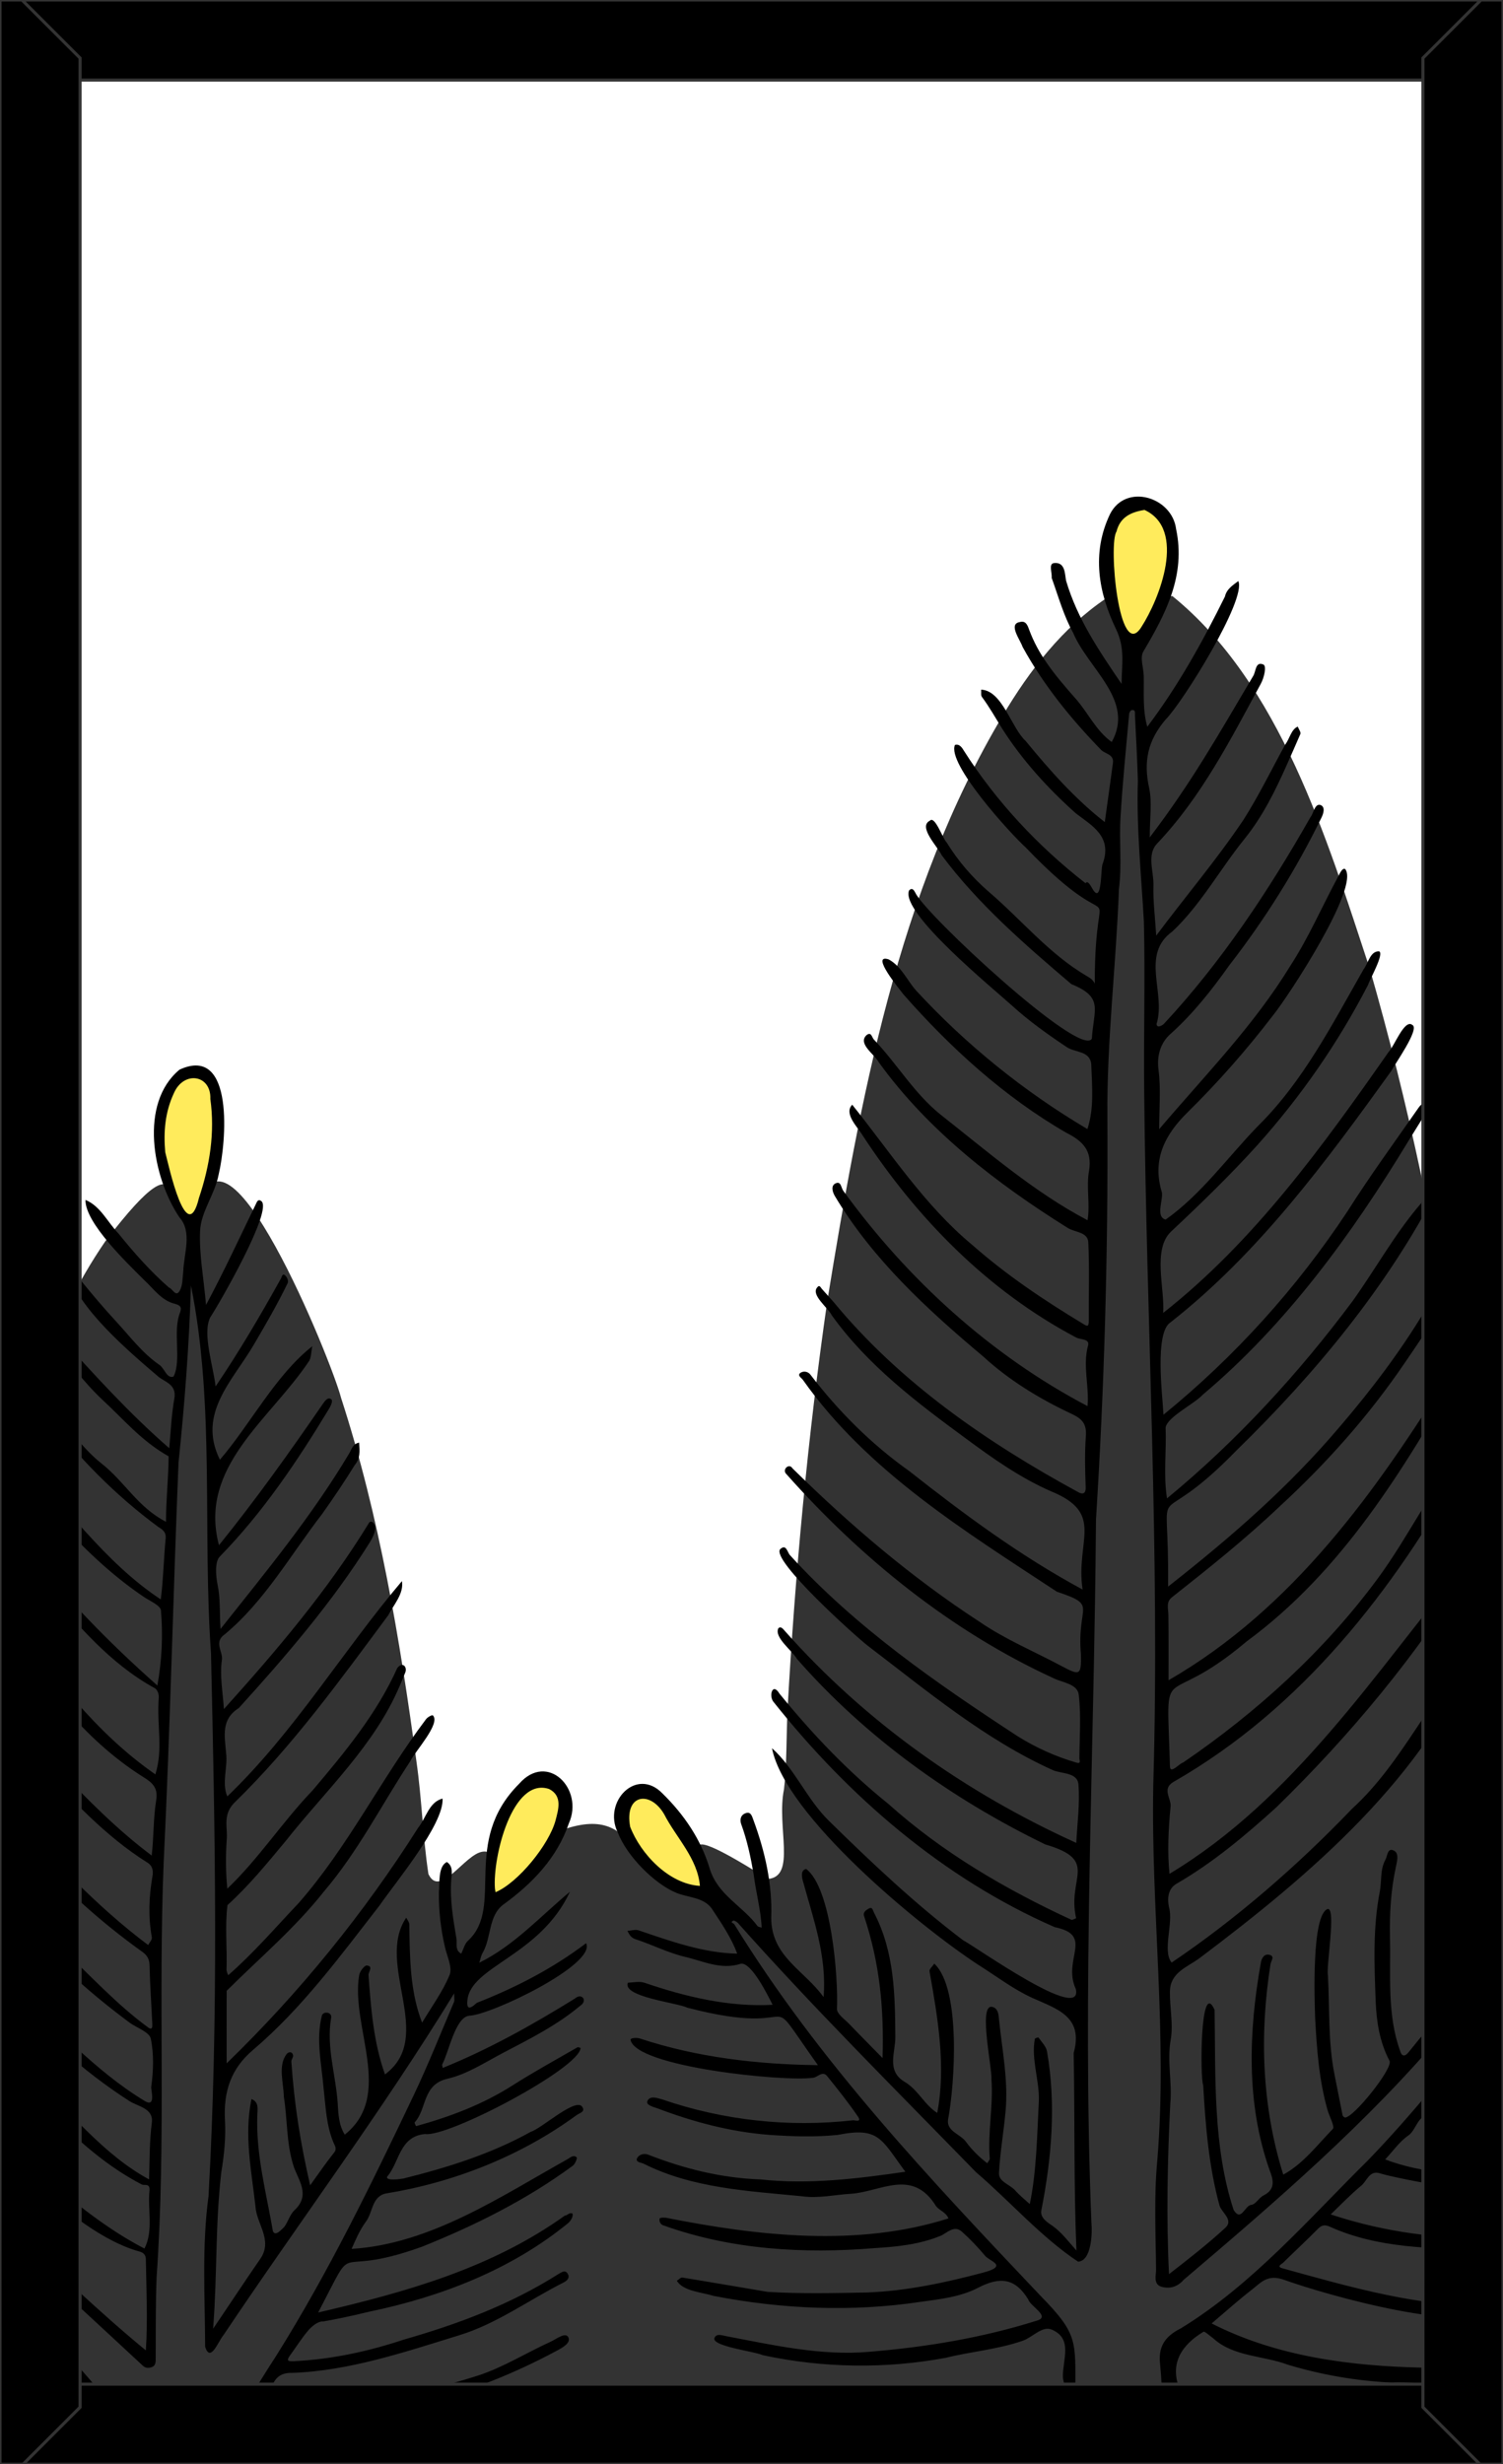 <svg xmlns="http://www.w3.org/2000/svg" xmlns:xlink="http://www.w3.org/1999/xlink" viewBox="0 0 976 1600">
<rect x="0" y="0" width="976" height="1600" fill="#808080" stroke="none"/>
<style type="text/css">
	.st0{fill:#FFFFFF;}
	.st1{clip-path:url(#SVGID_2_);}
	.st2{fill:#333333;}
	.st3{fill:#FFEB5C;}
	.st4{fill:none;stroke:#333333;stroke-width:2;stroke-linecap:square;stroke-miterlimit:3;}
</style>
<g id="Paper_Backing">
	<path class="st0" d="M960,22v1556c0,3.3-2.7,6-6,6H22c-3.3,0-6-2.7-6-6V22c0-3.3,2.7-6,6-6h932C957.3,16,960,18.7,960,22z"/>
</g>
<g id="Wikipedia_Cropped">
	<g>
		<g>
			<defs>
				<path id="SVGID_1_" d="M960,22v1556c0,3.3-2.7,6-6,6H22c-3.3,0-6-2.7-6-6V22c0-3.3,2.7-6,6-6h932C957.3,16,960,18.7,960,22z"/>
			</defs>
			<clipPath id="SVGID_2_">
				<use xlink:href="#SVGID_1_"  style="overflow:visible;"/>
			</clipPath>
			<g class="st1">
				<path class="st2" d="M760.3,1604c-9.3-2.4,0.2-9,0.7-13.7c-0.3-12.4,0.1-26,1-37.9c-11.5-25.3,14.4-39.1,30-53.5
					c10.5-11.2,25.1-17.7,34.8-28c1-1.7,68.3-69,68.4-69.1c27.6-30.4,53.7-63.9,80.7-95.3c9.4,0.6,1.5,63.7,3.8,68.3
					c0.6,38.3,0,86.6,0.3,125.2c0.1,23.8-0.1,75.9,0,100C980.8,1611.1,764.3,1600.4,760.3,1604z M244.9,1604
					c-12-17.2-135.1,10.9-81.4-35.5c5.4-4.6,3.1-11.7,8.2-18c3.5-9.2,11.3-12.8,13.6-23.6c16.6-18,21.9-40.2,36.4-59.5
					c7.1-14.5,11.5-32.2,23.4-45.1c2.3-1.4,3.3-4.2,2.6-6.7c-1.1-5.2,5-9.1,6.4-14.6c3.3-9,12.8-15.5,12.4-25.5
					c6.3-7.7,5.2-19.1,14.8-25.9c1.9-1.4,2.9-3.8,2.4-6.1c-4.5-12.8,27.5-43,9.5-47.7c-8.3,2.1-10.4,13.6-15.7,19.8
					c-2.8,3.6-9.6,1-9.9,7.3c0.2,17.7-14.3,24.8-23.9,33.5c-5.2,28.7-22.3,36.5-34.3,58.6c-11.3,11.8-14.5,30.6-29.4,39.7
					c-30,43.8-53.8,110.6-43,3.9c8.9-130.2,8.9-255.4,2.4-385c-1.8-40-4.1-85.8,0.4-122.5c-12.7-20.8,2.5-41.9-6.4-63.6
					c-25.2-136.6-28,371.2-33.8,382.3c6.3,64.7,2,131.8-1,196.7c0.9,71,9.9,81.3-48.9,25.5c-17.1-11.2-29.5-37.1-49.8-39.1
					c-2.2,0-4-1.8-4-4c-0.7-71.9,0.5-197.6,0-271.2c-3.5-125-0.4-265.2,72.4-371.6c61-79.9,32.6-3.6,60.7-20.4
					c16.2-74.7,86.3,97.8,92.5,122c24.9,76.6,38.2,156.9,48.9,235.8c3.6,25.1,4.1,48.8,7.8,73.3c7.5,16,23.6-12.9,35.1-14.5
					c11.4-1.7,2.4,17,5,24c11.7,19.6,41.3-29.5,44.7-37.4c55.5-20.8,43.4,34.9,90.7,40.3c21.7-7.3-37.9-61.3,44.9-9.2
					c18.8-1.5,5.5-33.8,10.5-58.2c1.9-15.7,1.5-34.8,2.3-51.6c4.9-88.5,13.2-177.9,25.8-265.3c21.4-131.1,45.6-265.5,113.9-380.2
					c17.5-29.6,39.2-57.4,67.2-76.2c10.3,4.4,6.8,27.3,18.7,30.3c13.2-2,11-31.3,24.3-31.8c69.8,56.6,100.2,157.1,128,241.4
					c50.9,176.6,74.5,360.4,90.5,546.7c-3.9,2.5,6.6,111.5-4,108.4c-14-2.1-22.5,15.8-32.8,23c-7,9.7-18.2,18.1-25.2,28.7
					c-7.2,6-12.5,3.6-14.9,13.3c-4.7,9.2-27.3,31.8-33,34.7c-10.1,12.2-20.8,25.1-35.3,32.9c-8.5,11.7-21.5,20.8-33.2,29.8
					c-6.4,6.9-46.5,49.8-47,26.8c2.6-169,1.9-331.8-0.6-499.2l0,0c-0.8-41.7-5.8-78.5-1.6-118.2c-1-17.7-5.7-35.7,1.3-53
					c1.5-2.4,1.1-5.5-0.9-7.5c-5.6-5.8-1.3-14.3-2.2-20.2c-6.7-13.2,4.1-26.9-0.3-38.1c-1.5-18.5-4-41.5,0.9-59.3
					c3.2-5.2-5.5-8.5-3.6-13.4c2.4-43.6-3.8-88.4-4.3-131.8c1.8-17.9-6.2-35,0.8-50.5c0.9-5.3-3.1-12.7-8.5-13.5
					c-9.9,3.3-10.7,19.2-8.6,28c-1.5,16.1-5,31.2-7.1,47.1c4.3,11-0.5,26.1-3.1,38.3c1.3,10.3,1.3,21.2-1.6,32.1
					c1,26.1-3.6,52.3-2.4,77.2c3,18.2-1.9,36.3-4.4,52.6c5.8,14.2,2.4,35.8,1.1,51.5c1,19.9,2.4,42,1.5,63.1
					c-3.1,17.4-0.7,36.6-0.6,55.2c-5.7,7.2-0.9,11.6-1.3,20.3c-1.6,36.7-2.2,69.5-3.1,106.9c2.2,17.2-1.7,40.3-3.2,55.4
					c4.3,16.2,3,35.7,1,51.8c0.4,18.6,0.3,40.8-2.3,59.2c7.2,10.2-3.8,26.3,1,37.9c1.2,4.2-4.9,7-1.8,11.3
					c4.4,10.1-4.2,24.4,1.4,34.5c2.4,4.8-3.1,11.2-5.3,15.3c10.4,34.7,2.4,78.8,4.9,116.4c-2.5,23.9,12.3,65.3-21.6,26.4
					c-8.5-8.5-17.5-18-27.8-25.9c-6.8-2.3-6.5-12.6-13.7-14.2c-37.2-34.4-72-73.9-107.1-108.6c-10.9-14.1-25.7-23.1-32.8-39.9
					c-2.7-3.7-13.1-9.4-17.5-6.2c-5.8,6.7,2,17.3,8,21.3c9.1,9.4,12.5,24.8,22.5,32.8c23.1,30.3,42.8,61.6,69.9,87.8
					c7.7,5.1,7.9,15.8,13.8,21c8.9,4.2,18,14.8,24.1,23.2c12.5,11.4,27.1,24.6,35.7,38c9.8,2.8,19.8,17.1,25.4,26.3
					c2.3,7.7,14.5,8.3,14.7,17.6c0.6,25.5-5.4,47-0.4,72.1C719.2,1620.9,245,1595.7,244.9,1604L244.9,1604z M0,1604
					c-7.3,0.1-2.8-17-4-20.9c3.5-0.1-9.6-130.2,10.7-96.4C96,1620,164.6,1604,0,1604z"/>
				<path class="st3" d="M321.8,1232.7c-13.4-15.5,4.1-54.4,12.8-65.5c10-19.8,41.3-8.1,30.3,15.2
					C357.2,1203.7,341.9,1224,321.8,1232.7z M451.1,1228.7c-57.8-11.7-57.3-96.6-16.3-52.6C439.1,1187.8,473.2,1223.8,451.1,1228.7
					L451.1,1228.7z M122.9,792.3C99.4,776.6,91,700.7,127,696C153.9,698.7,140.9,786,122.9,792.3z M735.7,415.8
					c-19.3-10.9-29.7-86.5,6.9-88.6C777,338,759.9,400.8,735.7,415.8z"/>
				<path class="st2" d="M695.4,1604c-7.1-1.4-2-6.7-1.4-11c-3.4-32.2,11.4-69.6-16.3-94c-60.7-66.4-125.7-129.8-175.9-205.2
					c-4-8.2-49-61.4-19.6-47.8c69.7,73.9,137.3,152.2,215.8,215.3c15.2-7.7,0.9-51.5,5.7-68.7c0-0.1,1.7-254,1.7-254.1
					c0-94.2,4.3-185.4,8.5-279.9c0-94.5,1.7-187.9,8.8-282.1c1-37.4,2.1-75.9,6.5-113.1c-0.3-1.3,2.5-7.2,6.4-6.5
					c11.7,4,4.3,38.1,7.3,49.8c2,71.6,5.7,142.9,4.2,214.6c6.2,179,5.2,356.1,8.1,533.9c9.3,73.4-8.1,153.2,2.9,224.3
					c80.4-52,151.3-136.8,215.4-204.4c11.6-3.5,5,22.1,6.6,26.8c-0.5,4.6-7,4.7-8.4,9.3c-47.4,59.2-97.2,115.5-154.1,166
					c-13.7,20.1-61.8,35.4-60.5,57C756,1625.5,791.7,1600.5,695.4,1604z M95.9,1604c-4.5-0.1-4.1-5.3-4-8.5
					c-13.2-19.8-30.1-40.7-46.7-59c-16.9-13.3-24.8-41.3-45.2-47.3c-8.3,1.6-2.2-37.4-4-40.5c4.6-11.7,12.6,3,16.5,7.3
					c119,113.8,76.4,82.9,88.1-64.9c-1.9-147.4,6.6-294.5,11.2-441.7c25.5-370.8,33.7,294.1,31.3,361.9
					c-12.5,290.1-19.9,215.8,121.3,23c9.5-14.4,50.4-80.9,27.3-17c-41.2,99.7-91.9,188.4-148.1,278.5
					C147.5,1611.5,102.1,1601.2,95.9,1604z"/>
				<path d="M982,1418.7c-0.5,10.8-76.3-4.4-86-7.6c-6.7-2.1-8.4,5-12,8c-6.9,5.7-13.1,12.2-19.9,18.7c35.7,11.8,71,16.2,107.1,15.2
					c12.7,1.1-2.5,9.2-7.4,7.7c-33.8-0.8-68.8-0.7-100.2-14.9c-2.7-1.2-5-1.4-7.5,1.1c-7.5,7.6-15.4,14.9-23,22.4
					c-0.9,0.8-4.4,2.4-0.3,3.5c44.2,12.2,89.6,25.5,135.6,24.3c2.6-1.2,6.7-0.8,8.5,2.3c-23.3,17-115.1-9.1-143-19.1
					c-10.8-3.9-15,1.7-20.9,6.3c-8.8,6.8-17.1,14.3-26.2,22c42.3,21.6,90.4,27.7,136.9,28.7c17.4,3.8,36.2-3.7,53.2,2
					c-11.1,13.5-55.1,6.7-73.3,7.7c-22.8-1.1-45.4-5-67.3-11.6c-16-6-35.2-5.1-48.3-17c-2.2-1.6-5.8-4.9-6.5-4.4
					c-14.3,8.6-22,20.7-15.6,36.9c18,19.8,69.1,15.5,95.2,22.7c34.8,5.9,68.8,1.5,102.6-6.2c3.5-0.6,9.2-2.7,10.6,2
					c-4.6,12.2-85,18.1-99.6,15.4c-24.1-2.1-47.9-7.8-71.9-11.3c-13.2-1.9-25.9-4.8-37.6-13.4c0,10.3,0,20,0,29.7
					c0.1,3.9,1.1,9.2-4.7,9.1s-4.8-6.8-4.9-9.4c-1-18.2-0.4-36.5-2.3-54.7c-1.1-10.3,2.3-17.4,13.5-23c46.3-28.3,83-71,121.4-109
					c28.7-29.6,54.3-62.1,80.5-93.9c2.4-2.9,5.1-8.9,9.2-6c3.7,2.6,0.6,5.4-1.7,7.6c-13.2,18-26.7,35.8-41.8,52.4
					c-6.6,6.9,32.1,4.7,36.4,6.1c3.3,0.2,7.9-0.8,8.1,3.9c-0.8,8.7-42.2,2.6-49.4,0.9c-8.8-2-9.4,8.9-15,12.8
					c-5.8,4-10,10.2-15,15.5c24.3,9.4,51,9.6,76.7,12.6C978.6,1414.7,983.3,1415.3,982,1418.7z M754.3,1484.8
					c-5.6-1.6-3.5-7.5-3.6-11.2c-0.2-23.6-1.4-47.4,0.8-70.8c6.8-81.4-4.2-162.5-2.6-243.9c4.4-150.2-4.5-300.2-5.9-450.3
					c-0.4-36.7,0.7-73.5-0.2-110.2c-1.7-30.5-4.9-60.9-3.9-91.4c-0.4-14.2-1.2-28.4-1.9-42.6c-0.1-1.5,0.6-3.8-2.2-3.3
					c-0.7,0.1-1.6,1.8-1.6,2.7c-2,22.4-4.3,44.8-5.6,67.3c-0.9,15.3,1,30.9-1,46c-1.8,49.5-7.9,98.4-7.5,147.9
					c0.5,87.3-1.9,174.5-7.4,261.5c-1.1,152-9,304.5-3,456.3c0.7,7.4,0.1,25.1-8.6,25.7c-24-15.9-44.2-39.2-66.3-58.1
					c-52-53.4-105-106.1-154.6-161.8c-0.8-0.8-2.6-1.9-3.2-1.5c-2.1,1.3,0.4,1.6,0.8,2.3c55.1,89.5,127.3,165.7,199.2,241.6
					c24.4,24.9,22.2,29.2,22.3,62.2c1.6,9-2.8,17.3-0.5,26.3c1.4,5.4,0.2,11.7-0.2,17.5c-0.1,1.4-2.2,2.6-3.2,3.8
					c-6.2-7.8-4.6-20.1-5.2-29.7c0.4-7.3-1.8-8.7-8-6.2c-63.6,23.2-134.1,19-197-3.9c-3.7-1.4-7.6-2.5-11.4-3.6
					c-9.1-4.5-4.7-10.6,2.9-6.3c74.6,23.3,137.5,26.7,212.6,3.3c5.3-1.5,2-7.6,1.9-11c-0.3-11,6.7-24.7-7-30.7
					c-6.3-2.9-12.5,4.8-19,7.1c-16.3,5.7-33.5,7-50,11.1c-39.3,7.3-79.7,6.7-118.9-1.7c-4.8-2.4-33.9-5.8-31.3-11.3
					c1.3-2.9,4.7-1.6,7.3-1.1c30.4,5.8,62.2,13,93.1,10.2c36.7-3,73.3-9,108.8-20.2c9.4-2.6-4.2-9.3-5.5-13.8
					c-8.4-13.7-18.1-15.1-32.7-7.5c-11.1,5.8-24.7,7.4-37.4,9.1c-44.6,6.7-90,4.7-134.3-3.9c-7.4-2.4-19.5-2.9-23.8-9.8
					c1.2-0.7,2.5-2.3,3.6-2.1c18.5,3,36.9,6.2,55.4,9.3c21.4,1.3,43.1,0.8,64.6,0.4c25.6-1,50.4-6.3,75.3-12.9
					c16.8-4.4,4.1-7.5,1.4-10.8c-4.7-5.6-9.7-10.9-15.2-15.8c-5.1-4.6-9.9,1.1-13.8,2.7c-13.9,5.7-28.5,7.1-42.9,8
					c-46.2,3.8-93,1-136.9-14.7c-1.9-0.5-3.1-2.4-2.7-4.3c0-0.1,0.1-0.2,0.1-0.3c0.1-0.5,2.8-0.6,4.2-0.4
					c59.9,11.9,124.4,19.1,183.3,0.4c-1.5-3.9-5.8-5.1-8.1-8c-15.3-24.9-36.1-9.2-55.2-8c-10.6,0.6-21.1,3.2-32,1.6
					c-34.8-3.4-71.1-5.2-102.8-21.2c-1.8-0.7-5.3-1-4.1-3.5c1.1-2.2,4.3-3.5,7.4-2.2c23.4,9.1,47.4,15.1,72.8,16
					c31.4,3.4,63.1-0.5,94-5c-15.7-21.2-17-29.3-44-23.9c-14.9,1.5-30,1-45.1-0.1c-24.9-2-48.8-8.4-72-17.2
					c-2.6-0.9-7.5-2.1-6.4-4.7c1.6-3.8,6.6-1.9,9.8-1c39.7,13.6,82,18.2,123.7,13.5c1.3-0.1,6,1.6,3.1-2.6c-6.2-9-13-17.6-19.9-26.1
					c-3.1-3.8-6.1,0.9-9.3,1.1c-18.1,2.7-115.8-7-118.4-24.9c0.7-1.1,4.3-1.2,6.2-0.6c37.2,12.3,76.2,16.8,115.5,17.3
					c-39.3-55.3-3.7-16.2-84.7-37.3c-6.8-3.3-42.3-7-38.7-16.2c3.6-0.2,7.5-1.1,10.8,0c26.6,9.1,55,15.9,83.2,14.3
					c-2.9-5.7-13.9-28.2-20.8-26.6c-12.8,4.1-24.3-1.8-36-4.5c-11-2.6-21.3-7.9-32-11.4c-3.3-1-4.2-3.1-5.5-5.5
					c2.5-0.1,5.3-1.1,7.4-0.3c20.6,7,42.1,14.7,63.9,15.1c-3.8-10.5-10.5-20.1-16.6-29.4c-5.5-7.4-15.4-6.9-23.2-10.2
					c-13.6-5.7-31.6-23.2-37.8-39.2c-9.7-19.8,12.2-42.7,29.1-25.2c14,13.7,25,29.9,30.6,48.6c5.2,17.4,21.5,24.4,31.1,37.5
					c0.5,0.6,1.8,0.7,2.7,1c-0.5-11.4-3.8-23.1-5.2-34.6c-1.9-11-4.2-22-8.1-32.6c-1.2-3.3,0-6.3,3.2-7.2s3.8,2.1,4.8,4.7
					c7.5,20.4,12.3,41.6,11.5,63.3c0,25.2,21.4,34,34,51.5c2.2-27-6.8-51-13.6-76c-0.6-2.5-1.2-6.5,2.3-7.2
					c16.3,12.3,20.9,70,20,90.9c-0.1,3.2,5,6.7,7.9,9.7c6.7,7,13.6,13.9,21.7,22.2c1-32.5-1.9-61.7-11.9-91.9
					c-1.2-2.7,1.3-4.3,3.2-5.3c2.2-1,2.3,1.2,3.1,2.7c13.3,25.5,13.7,53,13.9,80.8c0.1,9.9-6,22,6,29.1c8.9,5.3,12.9,15,21.2,20.2
					c5.8-30.1,0.4-61.6-5-91.9c-0.4-1.3,2-3.3,3.1-5c17.5,16.3,13.3,78.6,8.9,101.4c-0.9,7.7,8.3,9.2,11.9,14.6
					c3.9,5.2,8.5,9.7,13.6,13.6c0.6-1.1,1.7-2.2,1.6-3.2c-1.4-17.2,2.4-34.1,1.1-51.4c0.5-7.2-8.2-46.8-0.2-47
					c4.9,0.3,4.9,6,5.2,8.9c2,19.5,6,39,4.2,58.7c-1.2,13.5-3.6,26.8-4.3,40.3c-0.3,5.7,7,7.4,10.5,11.3c2.8,3.2,6.2,5.9,9.5,8.9
					c4.5-21.6,4.7-44.8,5.9-67.1c0.4-13.3-5.1-27-2.6-40.2c0.2-0.5,2.3-1.1,2.4-0.8c2,2.9,5,5.8,5.5,9.1c6,34.2,3,69.2-3.7,103.1
					c-1,5,4.5,8.1,7.2,10c5.9,4.2,10,9.7,15.6,16.1c-1.8-43.3-1-85.3-1.8-128.3c6.6-23.8-11-28.6-26.7-35.7
					c-12.4-5.6-23.2-14-34.7-21.2c-38.3-24.9-126-97.2-134.5-141c14.5,12.9,22.8,33.4,37,47.2c27.5,27,56.4,54.3,87.1,77.5
					c8,4.1,78.1,54.1,73.2,31.7c-9-19.5,12.3-34.9-13.7-40.2c-72.5-31.7-134-85-182.8-146.5c-2.9-4-0.4-12.5,4-5.2
					c21.4,26.3,44.3,50.4,70.8,71.7c35.2,31.6,76,55.4,118.8,75.2c0.7,0.3,2-0.6,3.1-1c-6.1-26.4,15.5-37.5-20-47.9
					c-60.6-29.4-116.9-69.7-161.3-120.5c-3-5.3-14.9-13.9-12.1-19.8c1.4-1.6,2.9,0.1,4,1.4c52.4,59.2,117.4,105.2,189.5,137.9
					c0.6-12.5,2.4-25.4,1.4-38c-0.7-7.8-10.7-6.8-16.5-9.2c-44.4-20-81.9-51.6-120.3-80.8c-8.2-6.4-62.8-55.5-56.9-62.7
					c4-3.7,4.6,2,6.4,3.9c42.7,46.9,95,83,147.9,117.6c11.9,7.4,24.7,13.2,38.2,17.1c3.1,0.9,1.8-1.7,1.8-2.7
					c0.1-13.8,1.2-27.8-0.4-41.4c-0.8-7.1-10.7-7.9-16.3-10.7c-66.5-30.5-125.1-78-173.5-132.5c-3.2-2.9,1.7-7.5,3.9-3.8
					c37.4,36.8,77.2,70.8,121.3,99.5c16.7,11.5,35.5,19.3,53.3,28.8c12,6.4,13,6.3,12.7-7.6c-2.8-32.6,11.7-31.4-15.6-40.6
					c-59.8-39.4-122.9-78.1-164.9-137.5c-0.8-1.3-4.1-2.9-1.5-4.7c2.1-1.3,4.8-0.7,6.3,1.2c18.4,24,39.6,45.2,64.4,62.8
					c35.9,28.3,72.2,55.1,112.4,76.8c-4.8-32,15.1-49.5-21-64c-20-8.9-37.4-21.2-54.7-34c-31.9-23.4-63.9-47.6-87.2-80.1
					c-2.4-4.9-13.6-13.1-9.5-18c1.6-2.2,2.3,0.1,3.2,1c2.5,2.8,5,5.6,7.5,8.4c43,52.2,99.5,91.1,158.4,123.2c2.1,1.3,5.5,2.5,5.3-3
					c-0.4-11-0.7-22,0.1-32.9c0.6-7.9-2-11.3-9.3-14.7c-20.7-9.7-40.4-21.7-57.2-37.1c-36.3-30.5-72-63.2-96.6-104.5
					c-1.5-2.7-2.5-6.5,0.5-8c3.7-1.8,3.6,2.8,5.1,4.8c41.7,57.5,95.7,106.7,158.6,139.8c1.2-13.1-3.3-26.2,0.4-39.6
					c0.9-4.2-5-3.5-7.7-4.9c-57.5-30.4-103.3-77.2-138.7-131.2c-3.2-5.4-12.5-14.2-6.8-20c24.6,30.7,47,65.4,77.9,91
					c22.1,19.5,46.7,36,71.9,51.2c2.9,1.9,3.8,2,3.8-1.8c-0.1-17,0.5-34-0.3-51c-0.3-6.8-8.6-6.5-13.2-9.3
					c-46.2-28.9-90.7-63.1-122.8-107.6c-2.6-5.1-13.9-12-8.1-17.6c3.2-2.6,3.5,1.3,4.8,2.7c15,15.7,26.1,34.9,43.2,48.7
					c30.8,24.2,60.8,50.4,95.6,68.7c1.8-10.6-1-21.7,1-32.2c2.1-13.1-4.1-19.2-14.8-24.6c-40.2-23.2-75.3-55.2-105.8-89.9
					c-2.3-3.1-21.8-26.5-9.6-22.7c8.3,4.5,11.9,13.5,17.9,20.3c32.5,35.2,70,65.5,111.2,89.9c4.5-13.5,3-28.1,2.5-42.1
					c-0.8-8.8-10.6-7.5-15.9-11.1c-12.4-8.3-24.5-16.9-35.6-27c-12.1-11-72.7-60.4-66.8-74.7c2.3-2.5,3.5,0.6,4.1,1.5
					c6.2,13.8,107.5,107.9,114.6,94.7c1.2-19.1,7.9-26.8-13.3-35.4c-30-25.5-60.6-52-84.2-83.7c-2.5-5.4-15.6-18.5-7.7-22.4
					c3.3-3.6,8.5,12,10.9,14.1c7.4,12,16.6,22.7,27.2,31.9c21.3,18.2,39.2,40.4,63.7,54.8c1.9,1.1,4.1,2.3,5.3,5
					c-0.1-83.1,20.9-19.7-44.7-88.3c-10.1-9.1-51.5-54.6-46.1-66.7c3-0.9,4.7,1.9,5.9,3.9c20.9,32.9,48.2,62,78.9,85.9
					c1.3-1.9,2.8,0.7,4.2,3.1c6.7,12.2,5.5-12.8,6.9-15.7c6.5-17.6-6.8-24.7-17.3-32.7c-18.3-16.3-35.2-34.9-48.2-55.5
					c-4.2-6.8-8.1-13.7-12.9-20.2c-0.8-1.1-0.3-3.1-0.5-4.7c13.8,0.6,19.5,24.7,28.9,33.3c15.6,19,32,37.6,51.4,52.7
					c1.7-12.6,3.6-25.5,5.3-38.5c0.7-5.6-5.1-5.7-7.7-8.4c-19.7-20.3-37.4-42.1-51-66.9c-1.4-4.4-9.6-14.9-1.7-16.1
					c4.2-1.2,5.2,3,6.1,5.3c2.8,7.5,6.6,14.5,11.2,21.1c5.7,8.3,12.3,15.9,19,23.5c8,9.1,13.1,20.7,23.3,28
					c15.1-27.1-15.1-47.3-25-70.8c-6.2-11.1-9.7-23.9-14-35.8c0.4-3.4-2.2-9.2,1.6-9.6c7.5-0.8,6.9,7.7,7.8,11.6
					c7.5,25.1,21.3,45.2,36,66.9c0.1-12.8,2.4-23.1-3.6-35.6c-11.3-23.5-16.1-49.2-3.9-74.7c10.3-20.3,40.3-11.1,42.9,9.7
					c6.4,30.1-6.7,54.9-21.3,79.6c-2.3,3.9,0.2,10.6,0.3,16c0.2,11-0.8,22,2.3,32.8c20-26.5,35.8-55,50.4-84.5
					c1.1-4.9,5-7.3,8.7-10.1c5.5,12-36.4,79.2-47.2,89.9c-11.6,13.6-14.5,27.3-10.7,44.4c2,9.3,0.4,19.3,0.4,32.1
					c26.7-34.9,45.3-67.8,67-104.5c2.1-3,1.4-10,6.8-7.7c2.2,1,0.5,8.6-1.8,12.7c-19.7,36.3-38.4,73.1-67.1,103.4
					c-7.1,7.3-2.2,18.2-2.5,27.4c-0.3,10.5,1.1,21.1,1.8,32.5c19.2-25.7,38.9-48.8,56.6-75.1c10-15.7,18.2-32.6,27.2-49
					c2.8-3.6,3.8-9.8,8.1-11.6c0.6,1.6,2.2,3.7,1.7,4.8c-2.9,6.6-5.7,13.2-8.7,19.8c-7.6,17.1-15.8,33.8-27.8,48.6
					c-15.8,19.6-28.3,42.6-46.6,59.8c-21,15.1-4,40-10.3,60.1c0.3,2.9,3.4,1.1,4.7,0c37.5-40.3,68.1-86.5,95.2-134.2
					c2.1-2.5,2.8-9.2,6.6-8c3.3,1.3,1.8,5.7,0.7,8c-16.6,34-36.7,66.1-59.9,96c-11.3,15.9-23.5,31.5-38.4,44.8
					c-6,5.4-8.9,13.5-7.6,23.2c1.6,12.4,0.4,25.2,0.4,38.5c30-35.3,61.2-66.9,85.2-106.1c11.8-18.2,20.4-38.1,30.6-57.1
					c1.4-2.6,3.1-6.8,5-5.7c9.6,11.7-37,82.9-47.1,95.3c-17,22.2-35.5,43.2-55.4,62.8c-14,13.8-22.9,29.8-16.8,50.9
					c1.9,4.5-4.4,16.7,2.7,18.6c23.2-16.4,40.1-40.3,59.8-60.6c29.6-29.2,48.4-66.3,68.8-102c3-3.8,4.2-11.8,10-11.6
					c3.6,1.4-6.1,18.3-7.1,21.7c-19.4,37.6-43.6,72.5-71.8,104c-17.8,19.7-36.9,38.2-56.2,56.3c-12.2,11.6-3.9,37.4-5.1,52.8
					c59-46.4,103.8-108.5,146.5-169.6c3.6-3.5,10.2-21.5,15.3-17.4c5.1,2.4-11.5,25.6-13.6,29.8c-42.3,58.8-86,118.2-143.4,163.3
					c-10.5,6.5-5.2,47.6-4.6,60c46.3-37.7,86.6-82.3,119.5-132.1c14.6-23.1,30.8-45.2,46.4-67.6c1.6-2.3,4.7-3.8,6.8-2.3
					c3,2-0.8,3.7-1.7,5c-4.1,6.6-8.1,13.1-12.2,19.7c-36.6,60.3-79,118.6-133.3,164.3c-5.5,6-23.1,14.5-24.1,21.3
					c0.6,15.3-1.5,31,0.9,46c45.1-37.1,85.5-81.1,120.6-128.2c15-21,27.6-44,44.4-63.4c1.8-4.9,5-8.3,10.7-9.1
					c-32.9,63.5-79.3,119.5-130.3,169.3c-57.8,59.5-43.8,8.7-44.7,88.7c41.3-32.5,78.3-64.6,111.8-104.2
					c20.1-23.5,38.8-48.1,54.8-74.7c3.1-4.1,11.1-16,16-16c0.6,6-2.4,9.8-5.5,14.4c-7.6,11.8-15.4,23.6-23.4,35.2
					c-23.2,34.2-50.7,65.1-81,93c-22.3,21.2-46.2,40.3-70.3,59.3c-3.9,3.1-2.2,7.4-2.2,11.5c0.2,14,0.1,27.9,0.1,42.3
					c81.1-46.8,135.3-123.3,183.5-201c1.8-1.8,2.4-8,5.5-6.3c1.8,1,2.5,2.6,1.1,5c-37.5,65.7-77.4,131.5-139.4,177.1
					c-56.3,47.6-51.9,6.9-49.8,81c0.1,5.6,6.2-1.9,8.6-2.4c48-32.8,91.7-72.5,126.3-119.4c19.8-26.9,34.3-57.7,55.2-84
					c1.1-2.2,3-2.6,5.6-3c1.5,4.8-2.3,7.8-4.3,11.7c-46.2,83-105.5,159.4-189.1,207.3c-7.9,4.7-1.1,11-1.9,16.3
					c-1.4,14.2-2.1,29.2-0.7,43.4c80.8-48.6,133.4-130.3,192.2-201.8c3.3-4.7,9.3-2.2,3.5,2.8c-35,56.9-78.5,109.2-126.3,155.8
					c-20.2,18.3-41.1,35.9-64.8,49.6c-5.9,3.4-6,10.2-4.9,15.3c3,10.2-4.5,28.3,1.7,35.9c41.3-27.8,81.8-62.9,117.1-99.8
					c33.6-30.6,51-74.3,82.3-106.3c-34,85.3-109.3,149.1-181.5,203.4c-8,5.8-18.8,9.2-19,21.4c-0.2,10.5,2.3,21.3,0.5,31.4
					c-2.5,14.1,1.1,27.8-0.3,41.9c-1.8,36.4-2.6,74-0.8,110.3c12.5-9.7,25.1-19.5,36.7-30.2c5.3-5-2.4-9.7-3.9-14.3
					c-7-25.7-9.1-51.9-10.6-78.2c-2-4-2.1-70,7.4-48.9c0.7,43.2-1.2,88.7,12.4,130c5,7.9,7.1-3,11.5-3.4c2.8-0.3,4.9-4.6,7.9-6.1
					c8.2-4.1,6.2-10.6,3.9-16.5c-15.3-43.4-13.6-89.8-5.7-134.4c0.3-2.4,1.9-6.1,5.3-5.4c4.3,0.9,1.3,3.9,1,6.2
					c-7.2,45.5-5.6,92.3,8.3,136.6c13-7.1,22-19.2,32.2-29.7c1.4-1.4-2.3-8.2-3.5-12.4c-5.5-19.5-6.9-39.3-8-59.4
					c-0.4-12-2.4-67,8.1-71c5.7-1-1,36.9,0.2,43.2c1.2,21.6,0,43.3,4.3,64.4c1.8,8.8,3.4,17.5,5.2,26.3c0.2,0.7,0.8,1.3,1.6,1.5
					c5.4,0.3,31.4-32,28.9-36.8c-6.5-12.3-8.5-25.7-9-38.9c-0.9-23.7-1.9-47.5,2.7-71.1c1.3-6.8,0.1-14.1,3.6-20.5
					c1.4-2.5,1.3-8.3,5.7-5.9c3.5,1.9,1.7,7.4,1,11.1c-3.2,14.9-4,29.9-3.7,45.1c0.6,24.7-2,49.8,6.5,73.5c0.6,2.4,2.2,5.2,5.5,1.2
					c6.6-8,12.9-16.6,20.9-23.1c9.3-7.5-0.3-12.4-1.7-17.3c-5.5-25-10-93.5,7.2-112.2c1.1,2.3,3.6,5.1,3.1,7
					c-9.1,36.4-6.4,76,1.1,112.2c4.1-2.8,23.8-26.9,26.7-22.2c7.2,4-29.3,34.2-33,40.8c-50.8,60.4-110.4,111.6-170.3,162.5
					C764.7,1484.8,759.7,1486.3,754.3,1484.8L754.3,1484.8z M454.5,1224.5c-1.5-17.9-15.4-31.3-23.2-46.5
					c-9.1-15.7-26-13.1-22.1,8.1C416,1203.8,434.4,1223.3,454.5,1224.5z M741,407.4c12.2-18.8,29.6-63.7,2.2-76.3
					c-9,1.4-15.9,4.8-18.2,14.1C719.7,352.8,726.5,429.9,741,407.4z M287.2,1340.3c-0.3,0.7,0.2,1.6,0.3,2.4
					c30.1-12.2,58.3-28,85.9-45.1c4.4-3.9,8.4,1.5,3.4,4.7c-15.1,12.7-32.7,21.5-50.1,30.6c-11.8,6.2-23.4,13.9-36.1,16.8
					c-16.5,3.8-13.3,19.7-21.3,28.3c-0.3,0.3,0.8,2.5,0.9,2.5c22-6.1,43.3-14.1,62.7-26.5c13.7-8.7,28-16.6,42.1-24.7
					c0.4-0.3,1.3,0.3,2,0.4c-0.4,13.1-86.1,58.3-101,55.9c-16.8,1.6-16.5,18.4-24.6,27.7c-1.1,3,9,1.5,10.6,1.2
					c28.5-7.1,57-16,82.8-30.4c6.9-2,29.9-23.2,33.5-15.8c1.7,2.9-1.9,3.7-3.7,4.9c-36.5,26.8-80,43.9-124.5,51.1
					c-8.9,2.4-8,12.6-12.7,18.5c-3.8,5.2-6.5,11.5-9.1,17.4c51-3.1,96.5-33.8,140.3-58.3c1.9-1.2,4-3,5.9-1.1
					c0.5,0.5-1.1,4.5-2.7,5.5c-29.9,22-63.4,38.7-97.8,52.5c-61.4,22.1-40.4-8.9-67.4,42.7c56.8-13.2,112.5-28.7,160.3-63
					c1.4,0.3,2.3-2.1,4.8-1.3c0.8,1.9-1.2,4.9-2.7,6.2c-37.2,30.4-82.7,47.9-129.4,57.6c-12.1,3-23.8,5.3-29.7,6.3
					c-3.7-0.3-8,3.8-9.7,5.8c-4.3,5-7.8,10.7-11.7,16c-2.8,3.8-1.6,4.2,2.5,4c24.4-1.2,48-6.3,71.2-14
					c35.3-10.1,69.2-22.8,100.3-42.5c2.2-1.2,4.3-3,6-0.5s0.3,4.5-2.7,6c-22.6,11.4-43.4,26.8-67.7,34.2
					c-35,10.8-71.4,23.1-108.3,24.4c-14.5-0.4-12.6,12.6-18.6,19c-1.5,1.6,0.9,3.3,3.4,3.2c45.7,0.2,92-6.3,135.6-20.4
					c16.5-5.3,31.6-14.9,47.5-22.1c3.6-1.7,9.4-6.3,11.3-2.9c2.1,3.8-4.2,7.1-8,9.1c-53.5,28.7-114.1,45.9-175.1,43.3
					c-12.3-1-27.9-0.5-32,17.3c-0.4,1.9,1.7,3.1,7.1,3.8c27,3.9,54.6,4.9,81.1,1.1c31.9-4.5,64.9-5.2,95.6-18.4
					c9.6-3.6,20-10.8,30.9-8.7c-7.4,12-30.2,14.8-42.8,20.5c-26.5,8.9-53.9,9.7-81,14.5c-21.9,2.2-44.7,1.9-66.6,0.7
					c-9.2-1.3-19,0.4-27.4-4.8c-2.3-1.4-3,1.4-4,2.8c-1.7,3-6.3,5.8-8,1.4c-0.6-1.8,0.1-4.2,1.3-6.1c13-21.5,25.5-43.3,39.2-64.3
					c34-54.2,61.9-111.7,89.4-169.4c9.4-19.8,17.5-40.2,26.1-60.4c0.5-1.3,0.1-3,0.1-5.6c-47,76.7-99.9,147.4-149.8,221.9
					c-3.3,3.8-8.5,18.4-11.9,7.5c-0.1-32.7-2.2-65.3,2.2-97.7c6.6-117.4,4.3-235.1,1.6-352.6c-5.6-79.4,2.7-160.7-13-238.7
					c-1.2,39.2-4.1,76.5-8.1,115.2c-3.5,86-5.4,172.6-9.6,258.8c-3.7,89.9,1.7,180-4.6,269.7c-0.7,17.5-0.5,35-0.6,52.5
					c0,2.4,0.2,5-2.4,6c-1.8,0.7-3.9,1-5.9-0.8c-27.6-25.7-55.4-51.2-83-76.9c-3-3-5.5-6.5-7.5-10.3c0.3-3.8,5.5-1.7,7.2,0.2
					c28,26,55.7,52.8,85.2,77c1.3-19.6,0.3-39.7,0-59.4c-0.1-3.2-2.3-4.4-4.9-5c-33.9-9.6-75.8-49.8-97-77.5c3.4-0.6,5.2-0.4,7.2,2
					c9.1,8.5,18,17.3,27.3,25.7c20.5,18,42.4,35.6,66.5,48.1c6-11.8,1.9-25.4,3.3-38c0.2-4.5-3.2-2.9-4.8-3.5
					c-37-19.1-64.9-52.3-92.3-82.6c-3-4.6-4.7-9.6,2.9-6.1c6.5,6.3,12.6,13,19.1,19.4c24.2,22.6,45.3,49.9,74.8,65.9
					c0.4-12.3,0.2-24.6,1.8-37c1.1-9.2-9-10.3-14.6-13.9c-30.2-19.4-56.8-43.6-79.9-71c-1-1.1-0.9-3.2-1.3-4.8
					c1.5,0.4,3.3,0.5,4.3,1.4c28.4,25.3,54.2,54.6,86.9,74.4c7.5,4.4,3.9-7.2,4.2-9.2c1.4-10.3,1.8-21.2-0.3-31.3
					c-0.8-4.1-8.5-6.8-13.2-10C55.4,1292,27.8,1267,6,1237.8c-1.7-3.1-7-7.3-4.1-9.9c5.3-3.1,7.4,4.4,10.4,7.4
					c9.5,9.5,17.9,20.2,27.5,29.7c18.7,17.4,36.1,36.7,56.8,51.7c2.5,1.5,2.4-1.1,2.3-2.7c-0.6-12.7-1.5-25.4-1.8-38.1
					c-0.1-4.1-1.8-6.5-4.7-8.6c-27-19.3-51.8-41.7-73.8-66.6c-6.5-7.4-12.7-15.2-18.4-23.2c-3.5-7.3,1-9.2,4.8-3.1
					c28.1,31.7,57.3,63.1,91.2,88.5c0.9-1.7,2.7-3.5,2.4-5c-2.4-13.3-1.9-26.4,0.4-39.6c0.6-3.6,0.2-6.8-3.4-9
					c-27.4-17.2-49.1-41-70.9-64.3c-8-8.6-17.7-16.3-22.7-27.6c-0.8-1.5-3.4-3.4-1-4.8c0.9-0.6,3.7,0.5,4.8,1.7
					c10.5,11.1,20.5,22.6,31.3,33.4c19.3,20.4,39,40.3,61.4,57.1c1.4-11.9,1-24,2.9-35.8c1.3-7.9-2-11.3-8.4-15.2
					c-39.3-24.8-67.5-62.7-91-102c-2.2-4.8,2.3-7,5-2.4c26.7,38.2,55.3,75.9,93.9,102.7c5.2-17,0.8-31.1,2.2-50
					c0.1-3.4-1.6-5.6-3-6.2c-28.6-15.7-50.2-41.3-70.8-65.7c-6.8-9.1-14.4-18.5-19.7-28.4c0.7-2.8,3.6-1.9,4.6-0.1
					c26.5,34,55.7,64.1,88,92.7c2.9-16.1,3.7-32.5,2.3-48.8c-0.3-3.2-7-6-10.9-8.6c-21.7-14.6-40.4-32.8-57.7-52
					C25.4,973.1,17,959.8,7.8,947.2c-0.7-1-1.1-3.3-0.6-3.8c1.6-1.3,2.6,0,3.9,1.3c30.4,31.6,56.5,69.5,93.3,93.8
					c1.7-13.2,1.9-26.6,3.2-39.9c0.3-3.7-1.9-5.4-4.7-7.1c-27.8-20.4-52.6-45.7-73.5-73.2c-1.7-2.8-6.2-6.3-4-8.8
					c3.5-3.1,5.6,2.8,7.4,4.8c11.3,11.8,20.5,26,33.2,36c15.1,11.9,23.4,28.3,41.8,37.8c0-14.7,1.6-28.2,1.7-42.5
					c-18-10.2-29.1-24-43.6-37.3c-12.6-12-23-26.5-34.2-39.9c-2-4.8,4.6-4.4,6.3-1.5c23,25.5,45.9,50.8,71.9,73.4
					c1-10.6,1.4-21.5,3.3-32.2c1.7-9.1-6.1-10.8-10.2-14.1c-18.5-15.8-53-44.9-58.4-68.1c0.5,0.1,1.1,0.2,1.6,0.3
					c-0.3,4.1,4,2.2,5.6,4.3c7.5,9.3,15.3,18.5,23.4,27.3c9.1,9.8,17.1,20.7,28.3,28.4c3.5,2.4,4.7,9.1,9.2,7.6
					c5.4-10.8-0.8-29.5,4.3-41.8c1.2-3.6-0.2-4.6-4-5.6c-8.2-2.2-13.2-9.5-19.1-15c-10.8-10.8-38.7-37.3-38.4-52.3
					c9.8,4,14.4,14.6,21.5,21.9c9.8,12.2,21.1,24.9,32.7,35c2.4,0.7,4.5,6.7,7.1,1.9c1.9-3.5,1.7-8.1,2.2-12.3
					c0.4-11.7,6-25.7-2.5-35.2c-17.5-26-26.3-74.1,0.1-95.9c35.9-16.5,30.3,47.6,25.4,68c-2.4,13-11.6,24.2-12.1,37
					c-0.6,14.8,2.3,29.8,3.9,47.8c12.5-23.5,21.3-42.7,32.5-65.8c0.5-1.1,1.3-3.2,3.3-1.7c8,5.6-27.1,66.5-33.1,75.6
					c-5.2,10.5,2,31.6,3.5,44.8c15.4-22.7,29.1-46.1,42.4-70c0.6-0.9,0.8-3.5,2.5-2.3c1.3,0.9,2.5,3.4,2,5
					c-6.7,13.9-14.4,27.1-22.2,40.4c-13.6,23.2-36.8,44.5-21.9,74.5c19.7-22.9,36-54.8,60-73.7c-0.8,3.4-0.5,7.7-2.5,10.2
					c-25.3,37.7-71.6,68.3-58.1,119c23.7-29.3,45.9-60.4,67.4-91.7c1.2-1.6,3.2-5,5.6-3c1.1,1.4-0.5,4.4-1.9,6.7
					c-20.6,34-42.6,66.7-70.5,95.3c-3.4,3.3-2.7,12.5-1.5,18.4c1.9,9,1.2,18.1,1.9,28.7c29.8-37.6,59.1-73,83.5-113.9
					c1.7-2.9,2.5-6.4,6.5-7.1c0.4,5.7,0.8,10.3-2.8,14.5c-6.7,10.8-13.8,21.4-21.2,31.8c-20.4,26.4-37.4,56.7-63.3,78.2
					c-7.3,5.1-1,11.1-1.8,16.6c-1.5,10.2,0.6,20.8,1.3,31.9c34.4-38.2,67.7-77.4,94.4-121.2c0.5-0.6,1.5-0.7,2.1-0.2l0,0
					c3.8,3.2,0.4,9.6-1.8,13.2c-24.2,38.7-54.5,73.9-85,107.5c-11.7,7.4-9.2,18.1-8.3,29c1.3,9.4-3,19.4,0.8,28.4
					c43.4-41.6,74.8-94.2,113.4-139.8c1.4,8.1-5.4,15.4-8.9,22.2c-31.1,41.9-62,84.7-99.4,121.2c-8.6,8.2-4.6,16.6-5.5,25
					c-0.7,10.4-0.6,20.9,0.4,31.3c20.3-19.3,35.8-43.4,55.3-63.7c21-24.8,41.8-49.9,55.1-79.6c3.7-4.5,6.9-0.3,4.9,3.6
					c-1,2.6-2.1,5.2-3.2,7.7c-16.4,39-48.4,68.4-74.3,101.2c-12,14.4-23.8,28.9-37.7,41.5c-1.7,13.6-0.1,28.3-0.6,42.2
					c0.2,1.2,0.6,2.3,1.1,3.3c16.3-14.2,30.7-31,45.6-46.7c32.1-36.5,53.7-80.9,82.9-119.6c1-1.3,3.9-2.9,4.4-2.4
					c5.3,5.2-11.8,23.6-14.6,29.6c-18.7,28.4-34,58.8-56.2,84.8c-18.7,23.7-42.1,43.5-63.1,64.4c-0.1,15.9,0,31.8,0,47.1
					c47.3-45.9,89-97.2,124.3-152.9c5.2-6.4,7.1-16.8,15.9-19c0.9,16.8-30.5,54.3-41,69.5c-25.6,32.9-50.2,66.6-82.2,93.8
					c-14.1,12-19.2,26.7-18.1,45.9c0.6,10.4-0.5,22.2-2.4,33.4c-4,35-2.5,64.4-5.3,101.6c11.6-17.1,20.9-31.3,30.6-45.3
					c8.4-12.2-2.4-22.6-3.1-34c-2.6-23.3-7.5-46.3-2.6-69.8c5,2,3.9,6.5,3.8,10.3c-1,25.7,5.8,50.4,10.1,75.4c1.5,4,5.9-1.3,7.5-2.8
					c2.4-3.4,3.6-7.9,6.5-10.7c10.9-10.1,2.2-19.8-0.7-29.1c-4.6-14.7-3.8-29.8-6.2-44.7c-0.1-8.9-4-20.2,1.9-27.7
					c1-1.3,3.6-1.9,4.1,0.9c0.3,1.2-1.2,2.8-1.1,4.1c1.9,27.8,5.8,52.4,12.2,80.3c5.8-8,10.4-14.8,15.6-21.3c2-2.5,0.3-4.7-0.3-6.1
					c-4.9-11.5-5.2-23.8-6.6-35.8c-1.3-15.7-5.1-31.7-1-47.3c1.4-2.8,6.9-1.8,5.9,2c-3.2,18.8,3.1,36.9,4.3,55.4
					c0.4,6.8,0.7,14.1,4.6,20.2c32.1-25.7,3.8-69.7,9.3-103.3c0.2-2.4,3.4-6.6,4.9-6.5c4.6,0.3,1.1,4.1,1.2,6.2
					c1.6,21.9,3.3,43.8,10.7,64.5c33.1-24.6-6.6-71.5,13.8-101.8c0.7,1.5,2,2.9,2,4.4c0.3,21.5,0.4,43.5,8.3,63.8
					c6.4-10.7,13.5-20.3,17.9-31.1c1.9-4.9-1.8-12.1-3.1-18.2c-2.7-11.5-4-23.3-3.9-35.2c0.6-5.7-0.7-17.1,5.2-19.8
					c4.3,2.8,3.1,7.7,2.8,11.9c-0.9,12.8,1.3,25.3,3.4,37.8c0.5,3.1-1.1,7.6,3.1,9.8c1.5-2.9,2.2-6.5,4.5-8.5
					c23.7-22-4.7-64,33.1-101.8c18.4-21,42.3,3.3,32.3,25.7c-7.6,22.2-23.4,38.8-42.4,52.6c-10,7.3-7.8,21.5-13.6,31.5
					c-1.1,1.8-1.4,4.1-2.2,6.4c23-11.4,39.7-30.2,58.9-46.1c-19.5,41.9-64.6,48.2-66.6,70.6c-1,9.2,5.6,1.7,6.2,1.5
					c25.2-9.9,49.1-22.2,70.9-38.7c6.8,13.7-61.6,46.6-75.9,47.1C295.6,1309.7,291.4,1332.7,287.2,1340.3z M321.4,1226.3
					c0.1,0.6,0.2,1.4,0.4,2.3c14.7-6.2,34.6-30.8,38.9-46.4c1.9-7.3,4.7-16.1-4.1-20.6C332.7,1153.5,319.8,1206,321.4,1226.3z
					 M129.2,777.8c7.1-21.1,10.4-42.5,7.4-64.2c0.6-15.9-17.2-18.5-23.6-4c-5.8,12.3-6.9,25.2-5.7,38.5
					C109.6,757,121.2,810.8,129.2,777.8z M95.5,1592.1c-15.4-18.9-30.2-40.5-47.4-58.4c-14.7-14.8-25.1-32.9-40-47.4
					c-1.4-1.4-0.8-5.5-4.5-3.7c-3.2,1.4-1.5,4.8-0.1,6.4c12.9,17.1,26.1,34.1,39.4,51c-10.6,4.4-22.2,3.8-33.4,3.1
					c-3.6-0.3-6.2,1.9-8,4.8c0,0.2,2.8,3.1,4.2,3.1c11.6-0.3,23.1-1.5,34.7-1.5c3.4,0,6.4-5.1,10.2-0.6c6.7,7.9,13.6,15.6,20.3,23.3
					c-21.7,7.5-44,9.8-66.8,8.9c-1.4,0-2.9,1.5-4.4,2.3c10.3,11.3,36.8,3.8,50.7,3c11.2-1.3,22.9-13.6,34,0.7
					c3.3,3.2,7.6,9,12.6,8.3C98.9,1593.5,95.5,1593.2,95.5,1592.1z"/>
			</g>
		</g>
	</g>
</g>
<g>
	<g id="Layer_1_2_">
		<g transform="matrix( 1, 0, 0, 1, 0,0) ">
			<g>
				<g id="Layer0_0_FILL_1_">
					<path d="M52,1548v15l-37,37h946l-37-37v-15H52 M52,52V37.7L14.3,0H0v1600h15l37-37v-15V52 M924,52V37.7L961.7,0H14.3L52,37.7
						V52H924 M976,0h-14.3L924,37.7V52v1496v15l37,37h15V0z"/>
				</g>
			</g>
			<g>
				<path id="Layer0_0_1_STROKES_1_" class="st4" d="M961,1600h15V0h-14.3L924,37.7V52v1496v15L961,1600H15H0V0h14.3h947.4 M52,52
					V37.7L14.3,0 M15,1600l37-37v-15V52h872 M924,1548H52"/>
			</g>
		</g>
	</g>
</g>
</svg>
